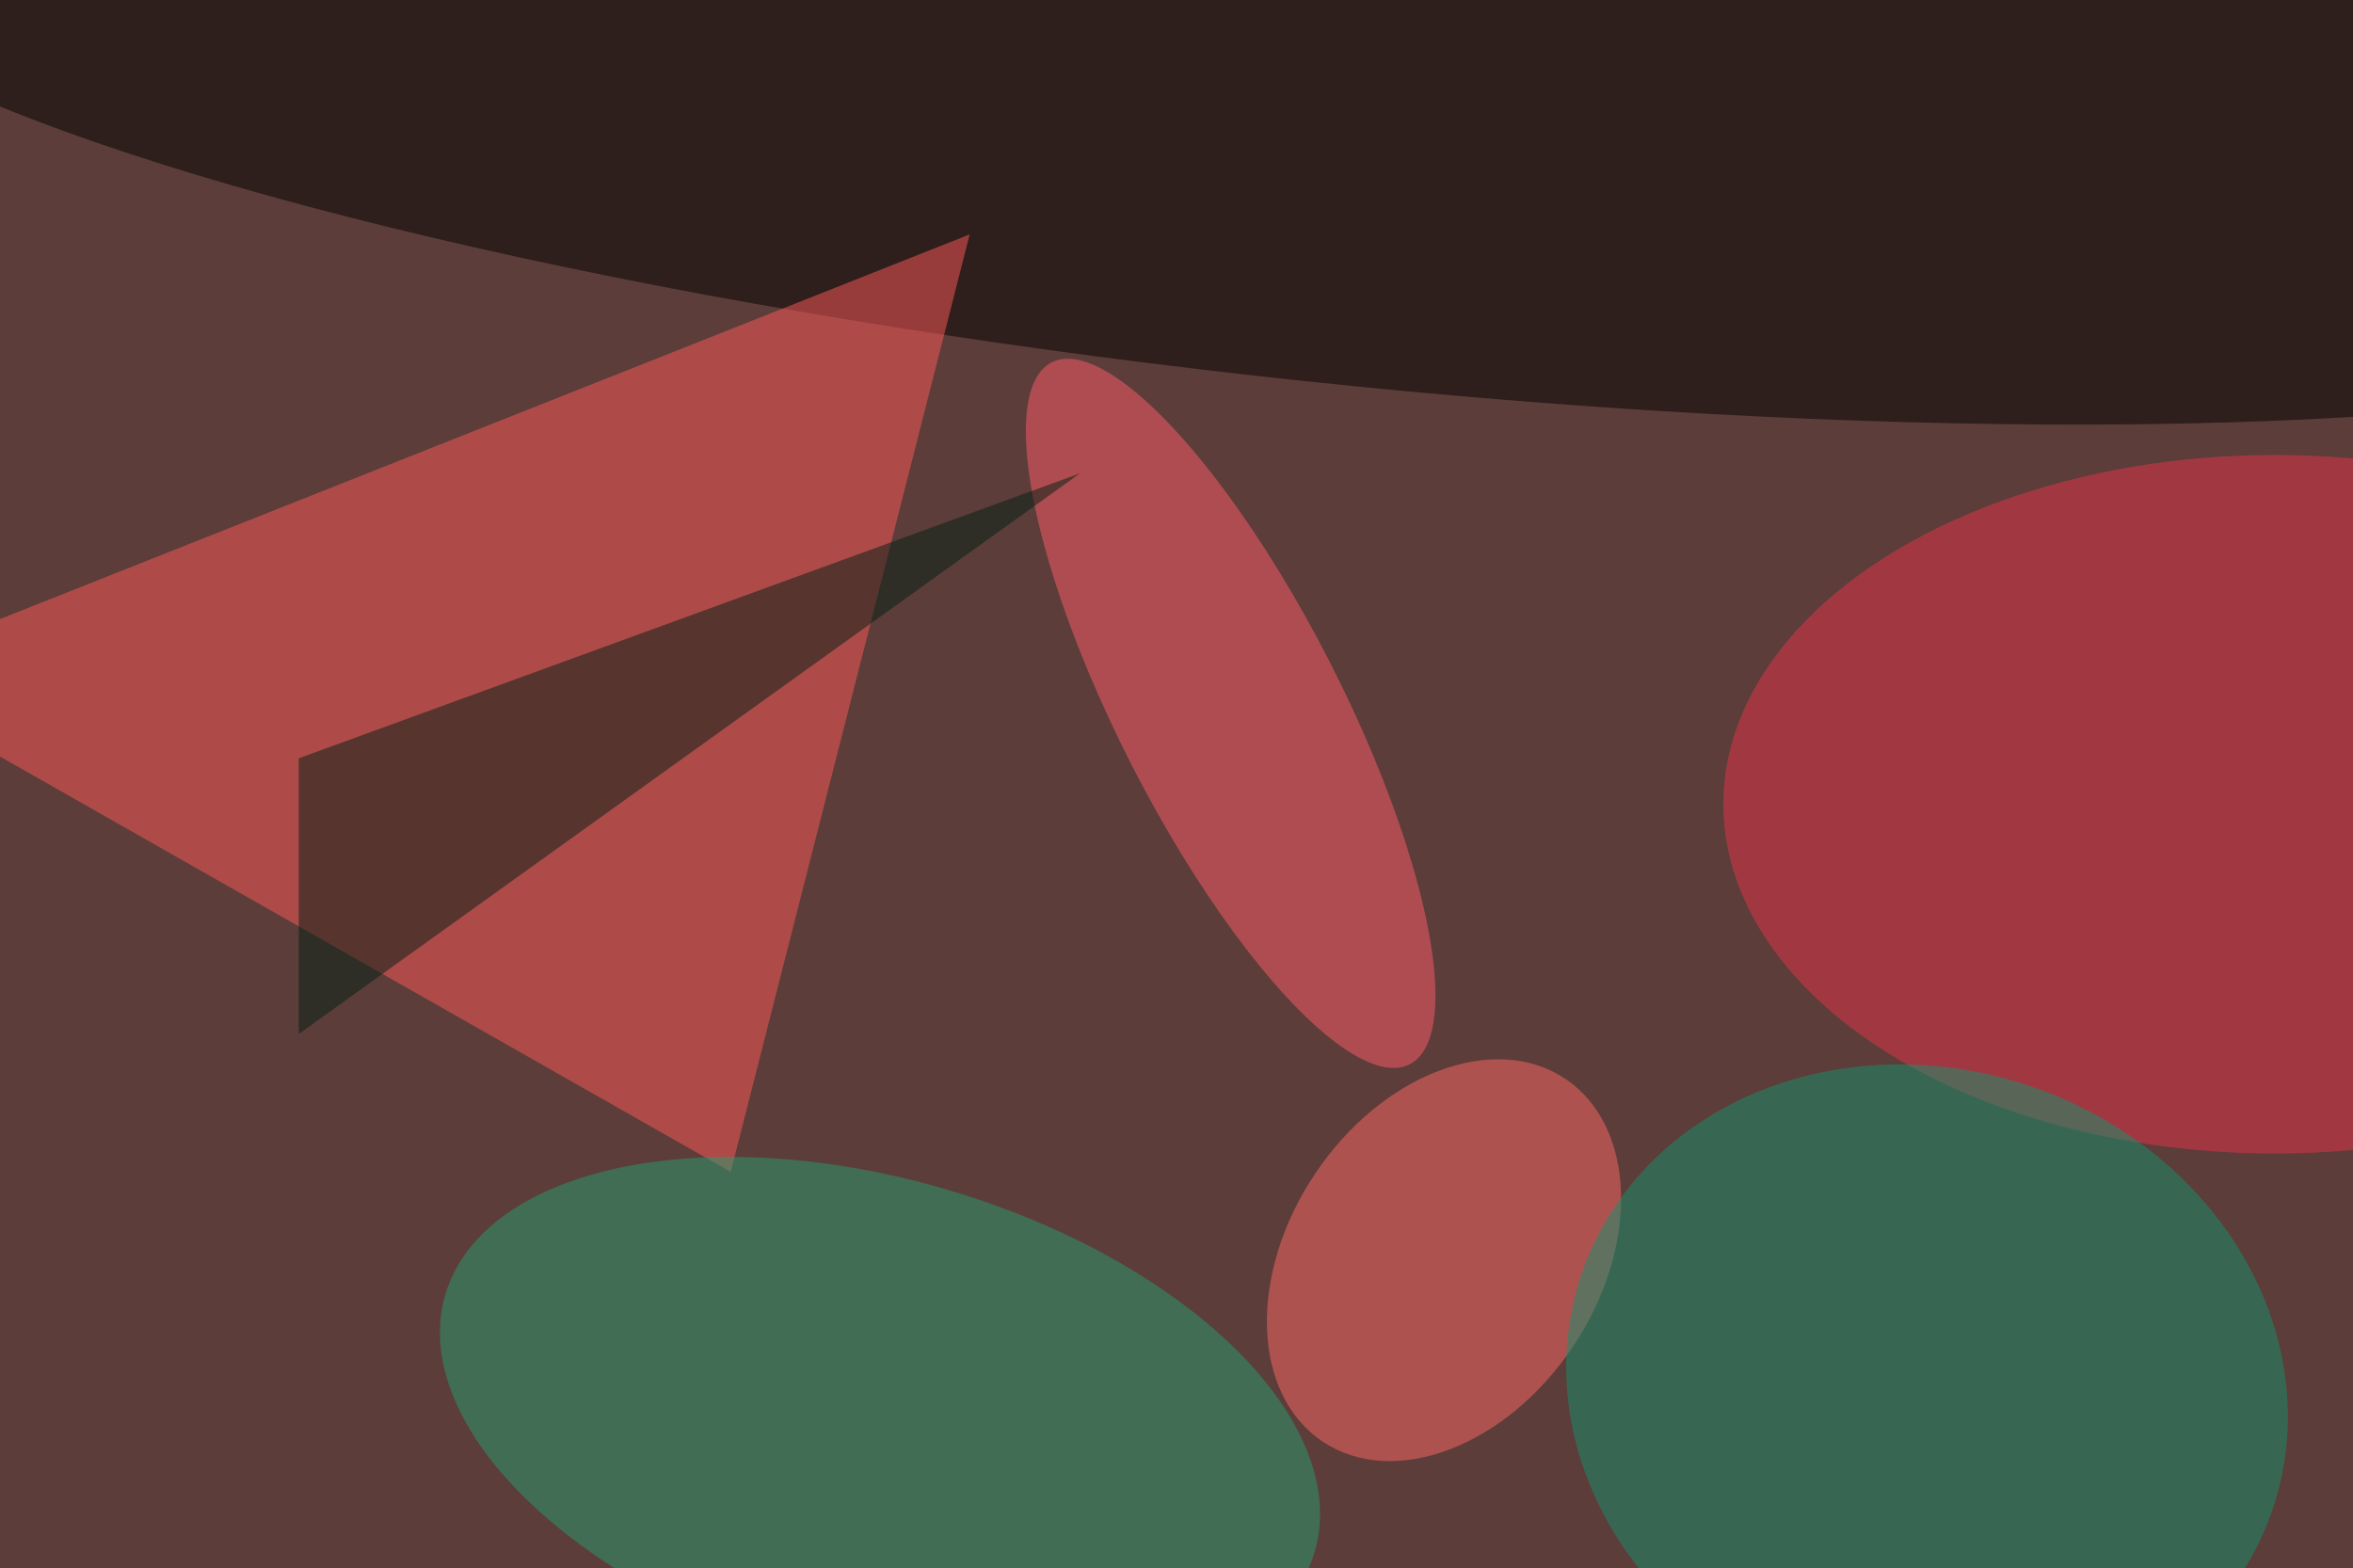 <svg xmlns="http://www.w3.org/2000/svg" viewBox="0 0 2048 1365"><filter id="b"><feGaussianBlur stdDeviation="12" /></filter><path d="M0 0h2048v1365H0z" fill="#5c3d39" /><g filter="url(#b)" transform="scale(8) translate(0.5 0.5)"><g transform="translate(144.483 8.654) rotate(6.072) scale(171.951 32.448)"><ellipse fill="#000" fill-opacity=".502" cx="0" cy="0" rx="1" ry="1" /></g><path fill="#ff5a5a" fill-opacity=".502" d="M79 127-16 73 105 25z" /><g transform="translate(133.39 77.114) rotate(152.976) scale(12.148 42.866)"><ellipse fill="#ff5c6a" fill-opacity=".502" cx="0" cy="0" rx="1" ry="1" /></g><ellipse fill="#e6354a" fill-opacity=".502" cx="247" cy="87" rx="60" ry="38" /><g transform="translate(156.602 136.611) rotate(33.764) scale(16.887 23.741)"><ellipse fill="#ff6969" fill-opacity=".502" cx="0" cy="0" rx="1" ry="1" /></g><g transform="translate(209.154 150.92) rotate(108.925) scale(35.099 39.719)"><ellipse fill="#13926e" fill-opacity=".502" cx="0" cy="0" rx="1" ry="1" /></g><g transform="translate(95.239 154.342) rotate(286.514) scale(26.44 49.321)"><ellipse fill="#249d71" fill-opacity=".502" cx="0" cy="0" rx="1" ry="1" /></g><path fill="#002015" fill-opacity=".502" d="M32 112V82l85-31z" /></g></svg>